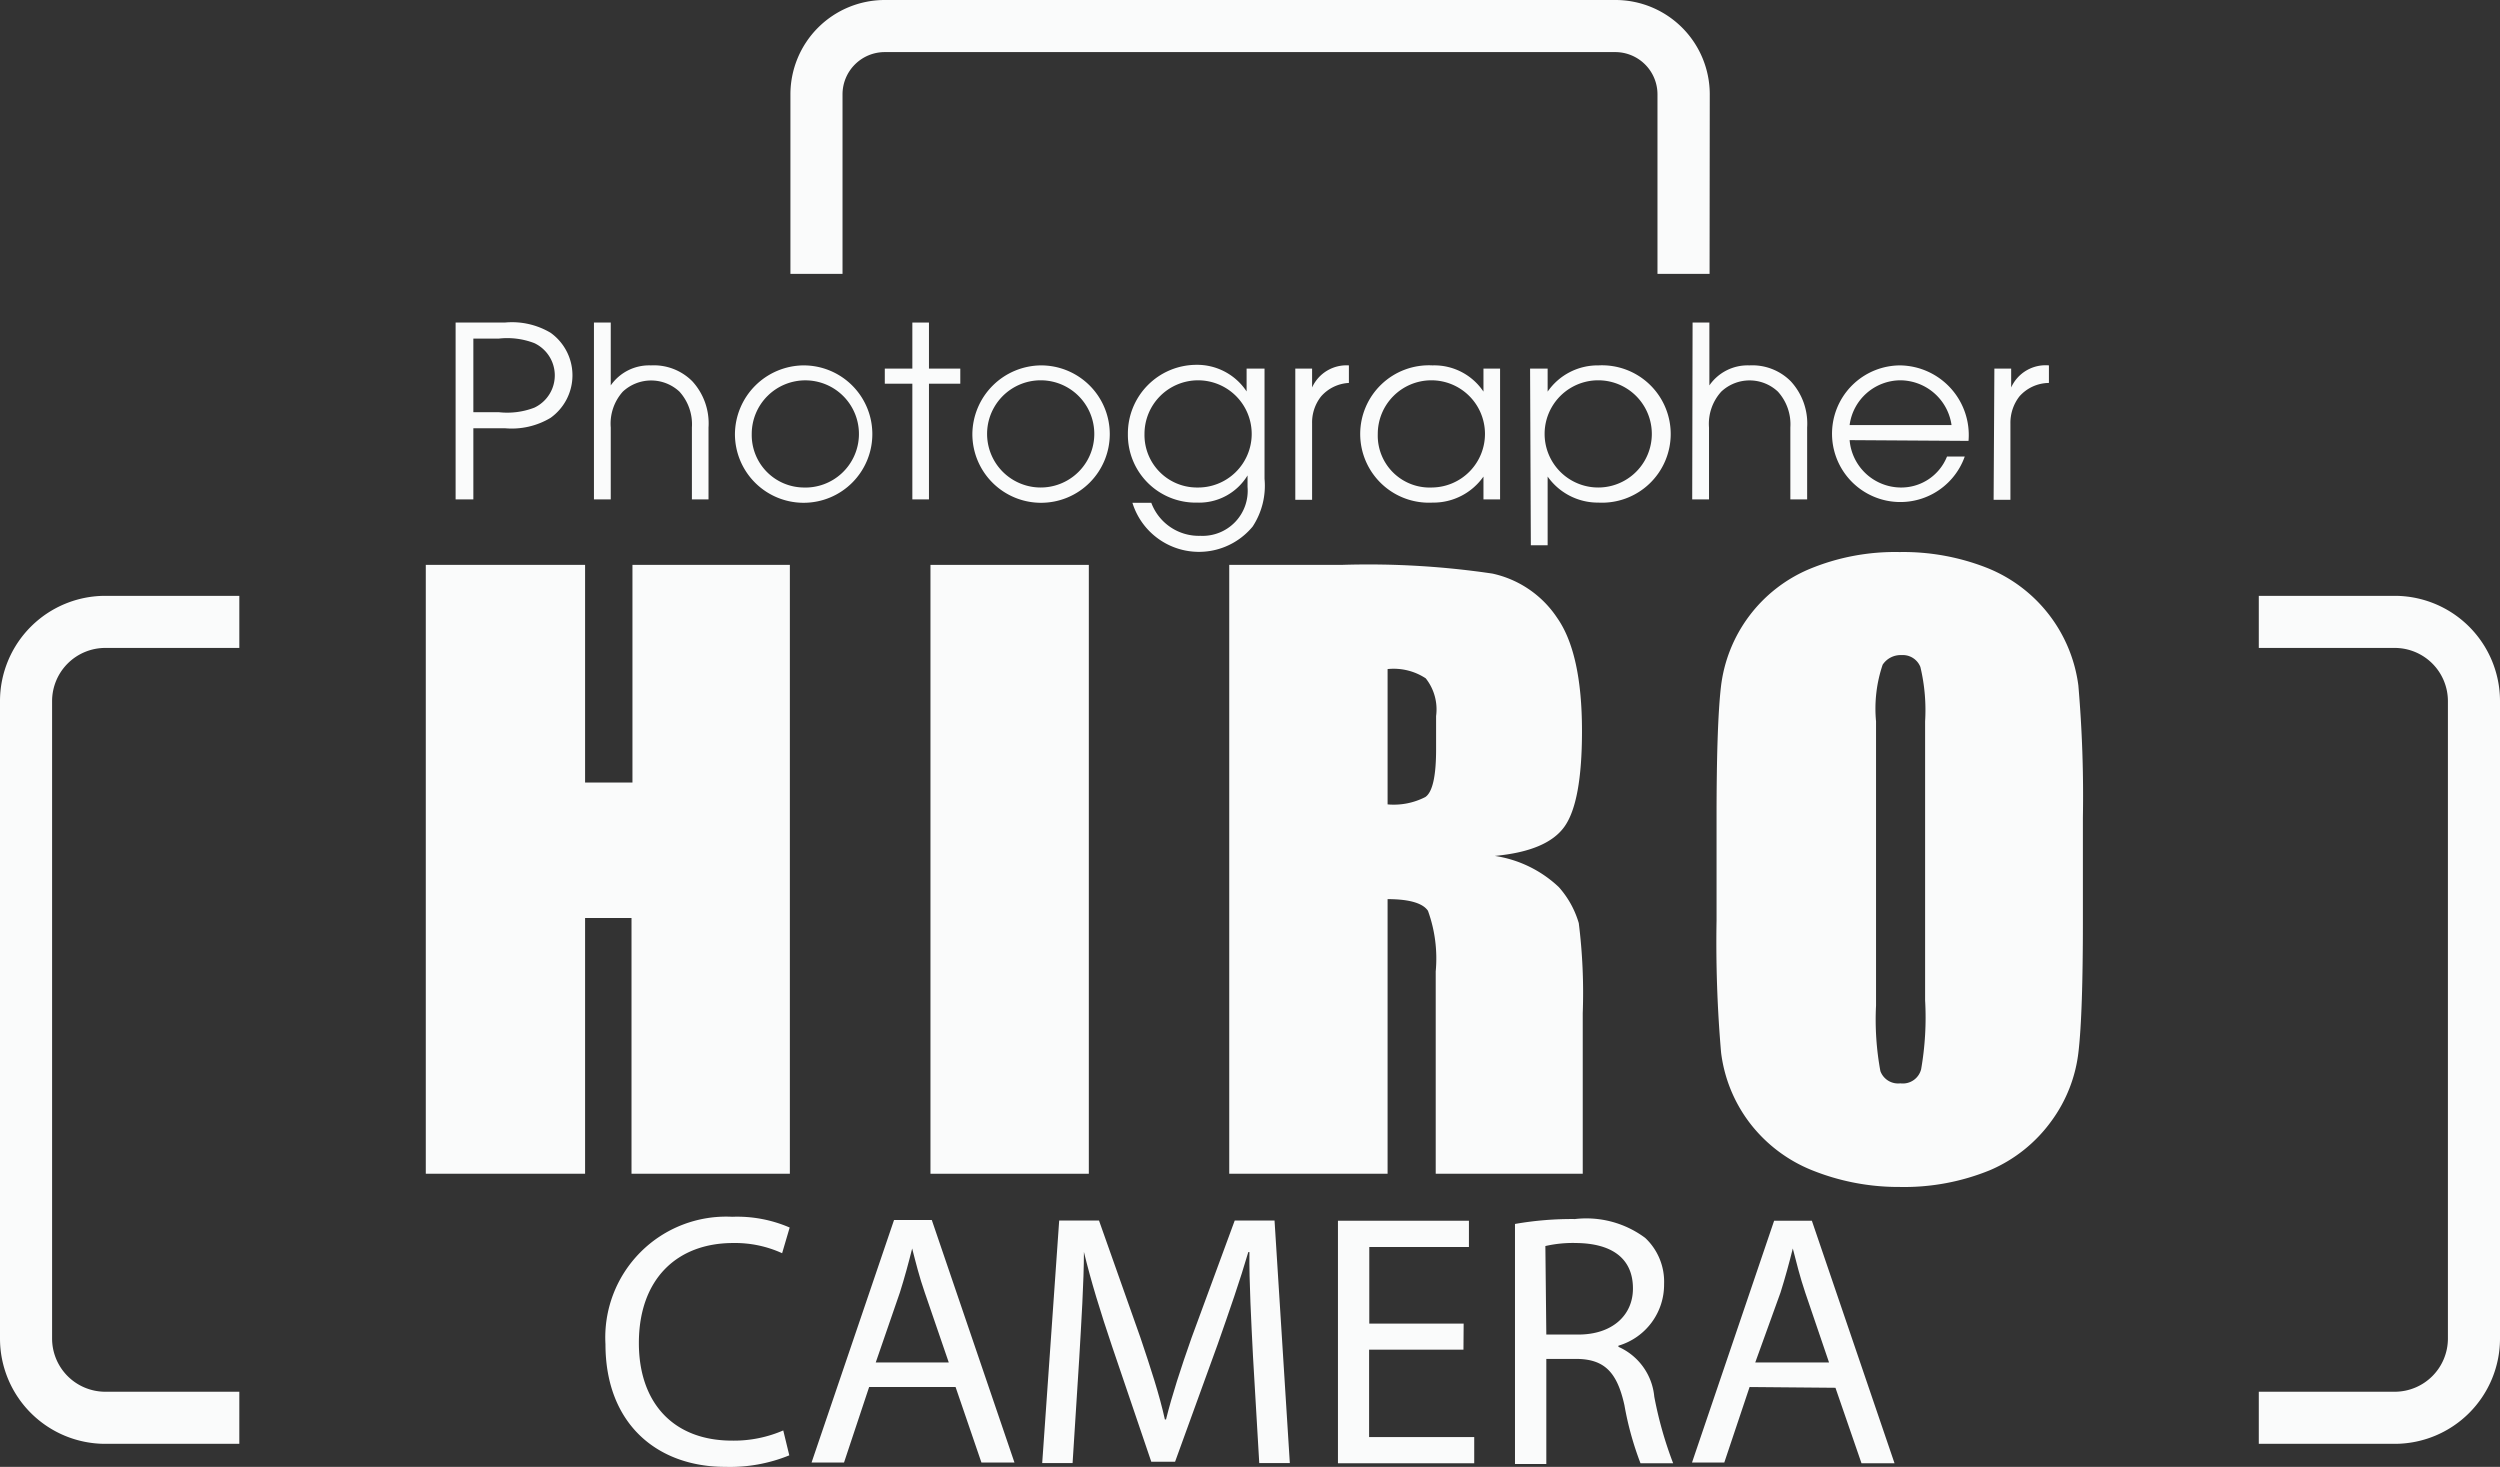 <svg xmlns="http://www.w3.org/2000/svg" width="132.46" height="77.72" viewBox="0 0 132.46 77.72"><rect x="0" y="0" width="132.46" height="77.72" fill="#333333" stroke="none"/><defs><style>.cls-1{fill:#fafbfb;}</style></defs><title>logo_header</title><g id="レイヤー_2" data-name="レイヤー 2"><g id="レイヤー_1-2" data-name="レイヤー 1"><path class="cls-1" d="M126.88,76.5h-7.2V73.74h7.2a2.82,2.82,0,0,0,2.82-2.82V37.15a2.82,2.82,0,0,0-2.82-2.82h-7.2V31.57h7.2a5.58,5.58,0,0,1,5.58,5.58V70.92A5.58,5.58,0,0,1,126.88,76.5Z"/><path class="cls-1" d="M12.68,76.5H5.58A5.58,5.58,0,0,1,0,70.92V37.15a5.58,5.58,0,0,1,5.58-5.58h7.1v2.76H5.58a2.82,2.82,0,0,0-2.82,2.82V70.92a2.82,2.82,0,0,0,2.82,2.82h7.1Z"/><path class="cls-1" d="M90.58,14.51H87.82V5a2.24,2.24,0,0,0-2.23-2.24H46.88A2.24,2.24,0,0,0,44.64,5v9.51H41.88V5a5,5,0,0,1,5-5H85.59a5,5,0,0,1,5,5Z"/><path class="cls-1" d="M41.85,29.93V62.19H33.46V48.64H31V62.19H22.56V29.93H31V41.46h2.51V29.93Z"/><path class="cls-1" d="M57.69,29.93V62.19H49.3V29.93Z"/><path class="cls-1" d="M65.13,29.93h5.94a44.88,44.88,0,0,1,8,.46,5.52,5.52,0,0,1,3.43,2.34c.88,1.25,1.32,3.26,1.32,6,0,2.52-.31,4.2-.93,5.07s-1.86,1.38-3.69,1.55A6.3,6.3,0,0,1,82.59,47a4.94,4.94,0,0,1,1.06,1.91,29.78,29.78,0,0,1,.21,4.77v8.51H76.07V51.47a7.42,7.42,0,0,0-.41-3.21c-.27-.41-1-.62-2.14-.62V62.19H65.13Zm8.39,5.52v7.17a3.66,3.66,0,0,0,2-.39q.57-.39.57-2.52V37.94a2.65,2.65,0,0,0-.55-2A3.09,3.09,0,0,0,73.52,35.45Z"/><path class="cls-1" d="M110.36,48.82q0,4.86-.23,6.88a7.65,7.65,0,0,1-1.44,3.7A7.79,7.79,0,0,1,105.44,62a12,12,0,0,1-4.79.89A12.27,12.27,0,0,1,96,62a7.82,7.82,0,0,1-3.32-2.54,7.71,7.71,0,0,1-1.49-3.69,67.81,67.81,0,0,1-.24-7V43.3q0-4.86.23-6.89a7.74,7.74,0,0,1,4.69-6.26,11.82,11.82,0,0,1,4.78-.9,12.09,12.09,0,0,1,4.66.85,7.79,7.79,0,0,1,4.81,6.22,68,68,0,0,1,.24,7ZM102,38.22a9.86,9.86,0,0,0-.25-2.88,1,1,0,0,0-1-.63,1.14,1.14,0,0,0-1,.51,7.25,7.25,0,0,0-.35,3V53.28a15,15,0,0,0,.23,3.47,1,1,0,0,0,1.06.65,1,1,0,0,0,1.1-.75A16,16,0,0,0,102,53Z"/><path class="cls-1" d="M24.14,17.09h2.61a4,4,0,0,1,2.42.54,2.77,2.77,0,0,1,0,4.51,4,4,0,0,1-2.42.55H25.08v3.77h-.94Zm.94,4.75h1.35a4,4,0,0,0,1.88-.24,1.89,1.89,0,0,0,0-3.42,4,4,0,0,0-1.88-.24H25.08Z"/><path class="cls-1" d="M31.47,17.09h.89v3.33h0a2.48,2.48,0,0,1,2.13-1.06,2.87,2.87,0,0,1,2.19.84,3.3,3.3,0,0,1,.86,2.45v3.81h-.88V22.65a2.58,2.58,0,0,0-.66-1.9,2.2,2.2,0,0,0-3,0,2.54,2.54,0,0,0-.64,1.9v3.81h-.89Z"/><path class="cls-1" d="M42.55,19.36A3.64,3.64,0,1,1,38.94,23,3.67,3.67,0,0,1,42.55,19.36Zm0,6.47A2.84,2.84,0,1,0,39.83,23,2.78,2.78,0,0,0,42.56,25.83Z"/><path class="cls-1" d="M48.34,20.33H46.88v-.8h1.46V17.09h.88v2.44h1.66v.8H49.22v6.13h-.88Z"/><path class="cls-1" d="M55.14,19.36A3.64,3.64,0,1,1,51.52,23,3.67,3.67,0,0,1,55.14,19.36Zm0,6.47a2.84,2.84,0,0,0,0-5.68,2.84,2.84,0,0,0,0,5.68Z"/><path class="cls-1" d="M67,25.37a3.94,3.94,0,0,1-.63,2.53A3.69,3.69,0,0,1,60,26.64H61a2.69,2.69,0,0,0,2.6,1.75,2.39,2.39,0,0,0,2.5-2.59v-.61h0a3,3,0,0,1-2.67,1.44A3.59,3.59,0,0,1,59.76,23a3.64,3.64,0,0,1,3.62-3.67,3.14,3.14,0,0,1,2.67,1.41h0V19.53H67Zm-3.58.46A2.84,2.84,0,1,0,60.64,23,2.78,2.78,0,0,0,63.38,25.83Z"/><path class="cls-1" d="M68.63,19.53h.89v1h0a2,2,0,0,1,1.95-1.17v.93A2.1,2.1,0,0,0,70,21a2.22,2.22,0,0,0-.48,1.43v4.05h-.89Z"/><path class="cls-1" d="M79.48,26.46H78.6V25.25h0a3.24,3.24,0,0,1-2.7,1.38,3.64,3.64,0,1,1,0-7.27,3.13,3.13,0,0,1,2.7,1.39h0V19.53h.88Zm-3.61-.63A2.84,2.84,0,1,0,73,23,2.75,2.75,0,0,0,75.87,25.83Z"/><path class="cls-1" d="M81.07,19.53H82v1.22h0a3.22,3.22,0,0,1,2.69-1.39,3.64,3.64,0,1,1,0,7.27A3.26,3.26,0,0,1,82,25.25h0v3.64h-.89Zm3.61.62a2.84,2.84,0,0,0,0,5.68,2.84,2.84,0,1,0,0-5.68Z"/><path class="cls-1" d="M89.68,17.09h.89v3.33h0a2.46,2.46,0,0,1,2.12-1.06,2.87,2.87,0,0,1,2.19.84,3.3,3.3,0,0,1,.87,2.45v3.81h-.89V22.65a2.58,2.58,0,0,0-.66-1.9,2.19,2.19,0,0,0-3,0,2.54,2.54,0,0,0-.65,1.9v3.81h-.89Z"/><path class="cls-1" d="M98,23.32a2.74,2.74,0,0,0,2.68,2.51,2.61,2.61,0,0,0,2.48-1.64h.94a3.62,3.62,0,1,1-3.42-4.83,3.69,3.69,0,0,1,3.62,4Zm5.4-.8a2.76,2.76,0,0,0-2.71-2.37A2.73,2.73,0,0,0,98,22.52Z"/><path class="cls-1" d="M105.67,19.53h.89v1h0a2,2,0,0,1,2-1.17v.93A2.11,2.11,0,0,0,107,21a2.28,2.28,0,0,0-.48,1.43v4.05h-.89Z"/><path class="cls-1" d="M41.82,77.11a8.31,8.31,0,0,1-3.39.61c-3.62,0-6.35-2.29-6.35-6.5a6.4,6.4,0,0,1,6.71-6.75,7,7,0,0,1,3.05.57l-.4,1.36a6,6,0,0,0-2.59-.54c-3,0-5,1.93-5,5.3,0,3.15,1.81,5.17,4.94,5.17a6.56,6.56,0,0,0,2.71-.54Z"/><path class="cls-1" d="M46.05,73.49l-1.33,4H43l4.37-12.85h2l4.38,12.85H52l-1.37-4Zm4.22-1.3L49,68.49c-.29-.83-.48-1.6-.67-2.34h0c-.19.76-.4,1.54-.65,2.33L46.4,72.19Z"/><path class="cls-1" d="M66.39,71.89c-.09-1.79-.21-4-.19-5.55h-.06c-.44,1.51-1,3.11-1.62,4.88l-2.26,6.23H61l-2.08-6.12c-.61-1.81-1.12-3.46-1.49-5h0c0,1.6-.14,3.76-.25,5.68l-.35,5.51H55.22l.9-12.85h2.11l2.2,6.22c.53,1.58,1,3,1.29,4.32h.06c.32-1.29.78-2.7,1.35-4.32l2.29-6.22h2.11l.81,12.85H66.72Z"/><path class="cls-1" d="M77.54,71.51h-5v4.63h5.57v1.39H70.89V64.68h6.94v1.39H72.55v4.06h5Z"/><path class="cls-1" d="M80.27,64.85a17.46,17.46,0,0,1,3.18-.26,5.22,5.22,0,0,1,3.72,1,3.18,3.18,0,0,1,1,2.44,3.37,3.37,0,0,1-2.42,3.27v.06A3.21,3.21,0,0,1,87.65,74a20.5,20.5,0,0,0,1,3.53H86.92a16.66,16.66,0,0,1-.85-3.07C85.68,72.69,85,72,83.49,72H81.93v5.57H80.27Zm1.66,5.86h1.7c1.77,0,2.89-1,2.89-2.44,0-1.66-1.2-2.39-3-2.41a6.55,6.55,0,0,0-1.64.16Z"/><path class="cls-1" d="M92.7,73.49l-1.34,4H89.65L94,64.68h2l4.38,12.85H98.63l-1.38-4Zm4.21-1.3-1.26-3.7c-.28-.83-.47-1.6-.66-2.34h0c-.19.76-.4,1.54-.65,2.33L93,72.19Z"/></g></g></svg>